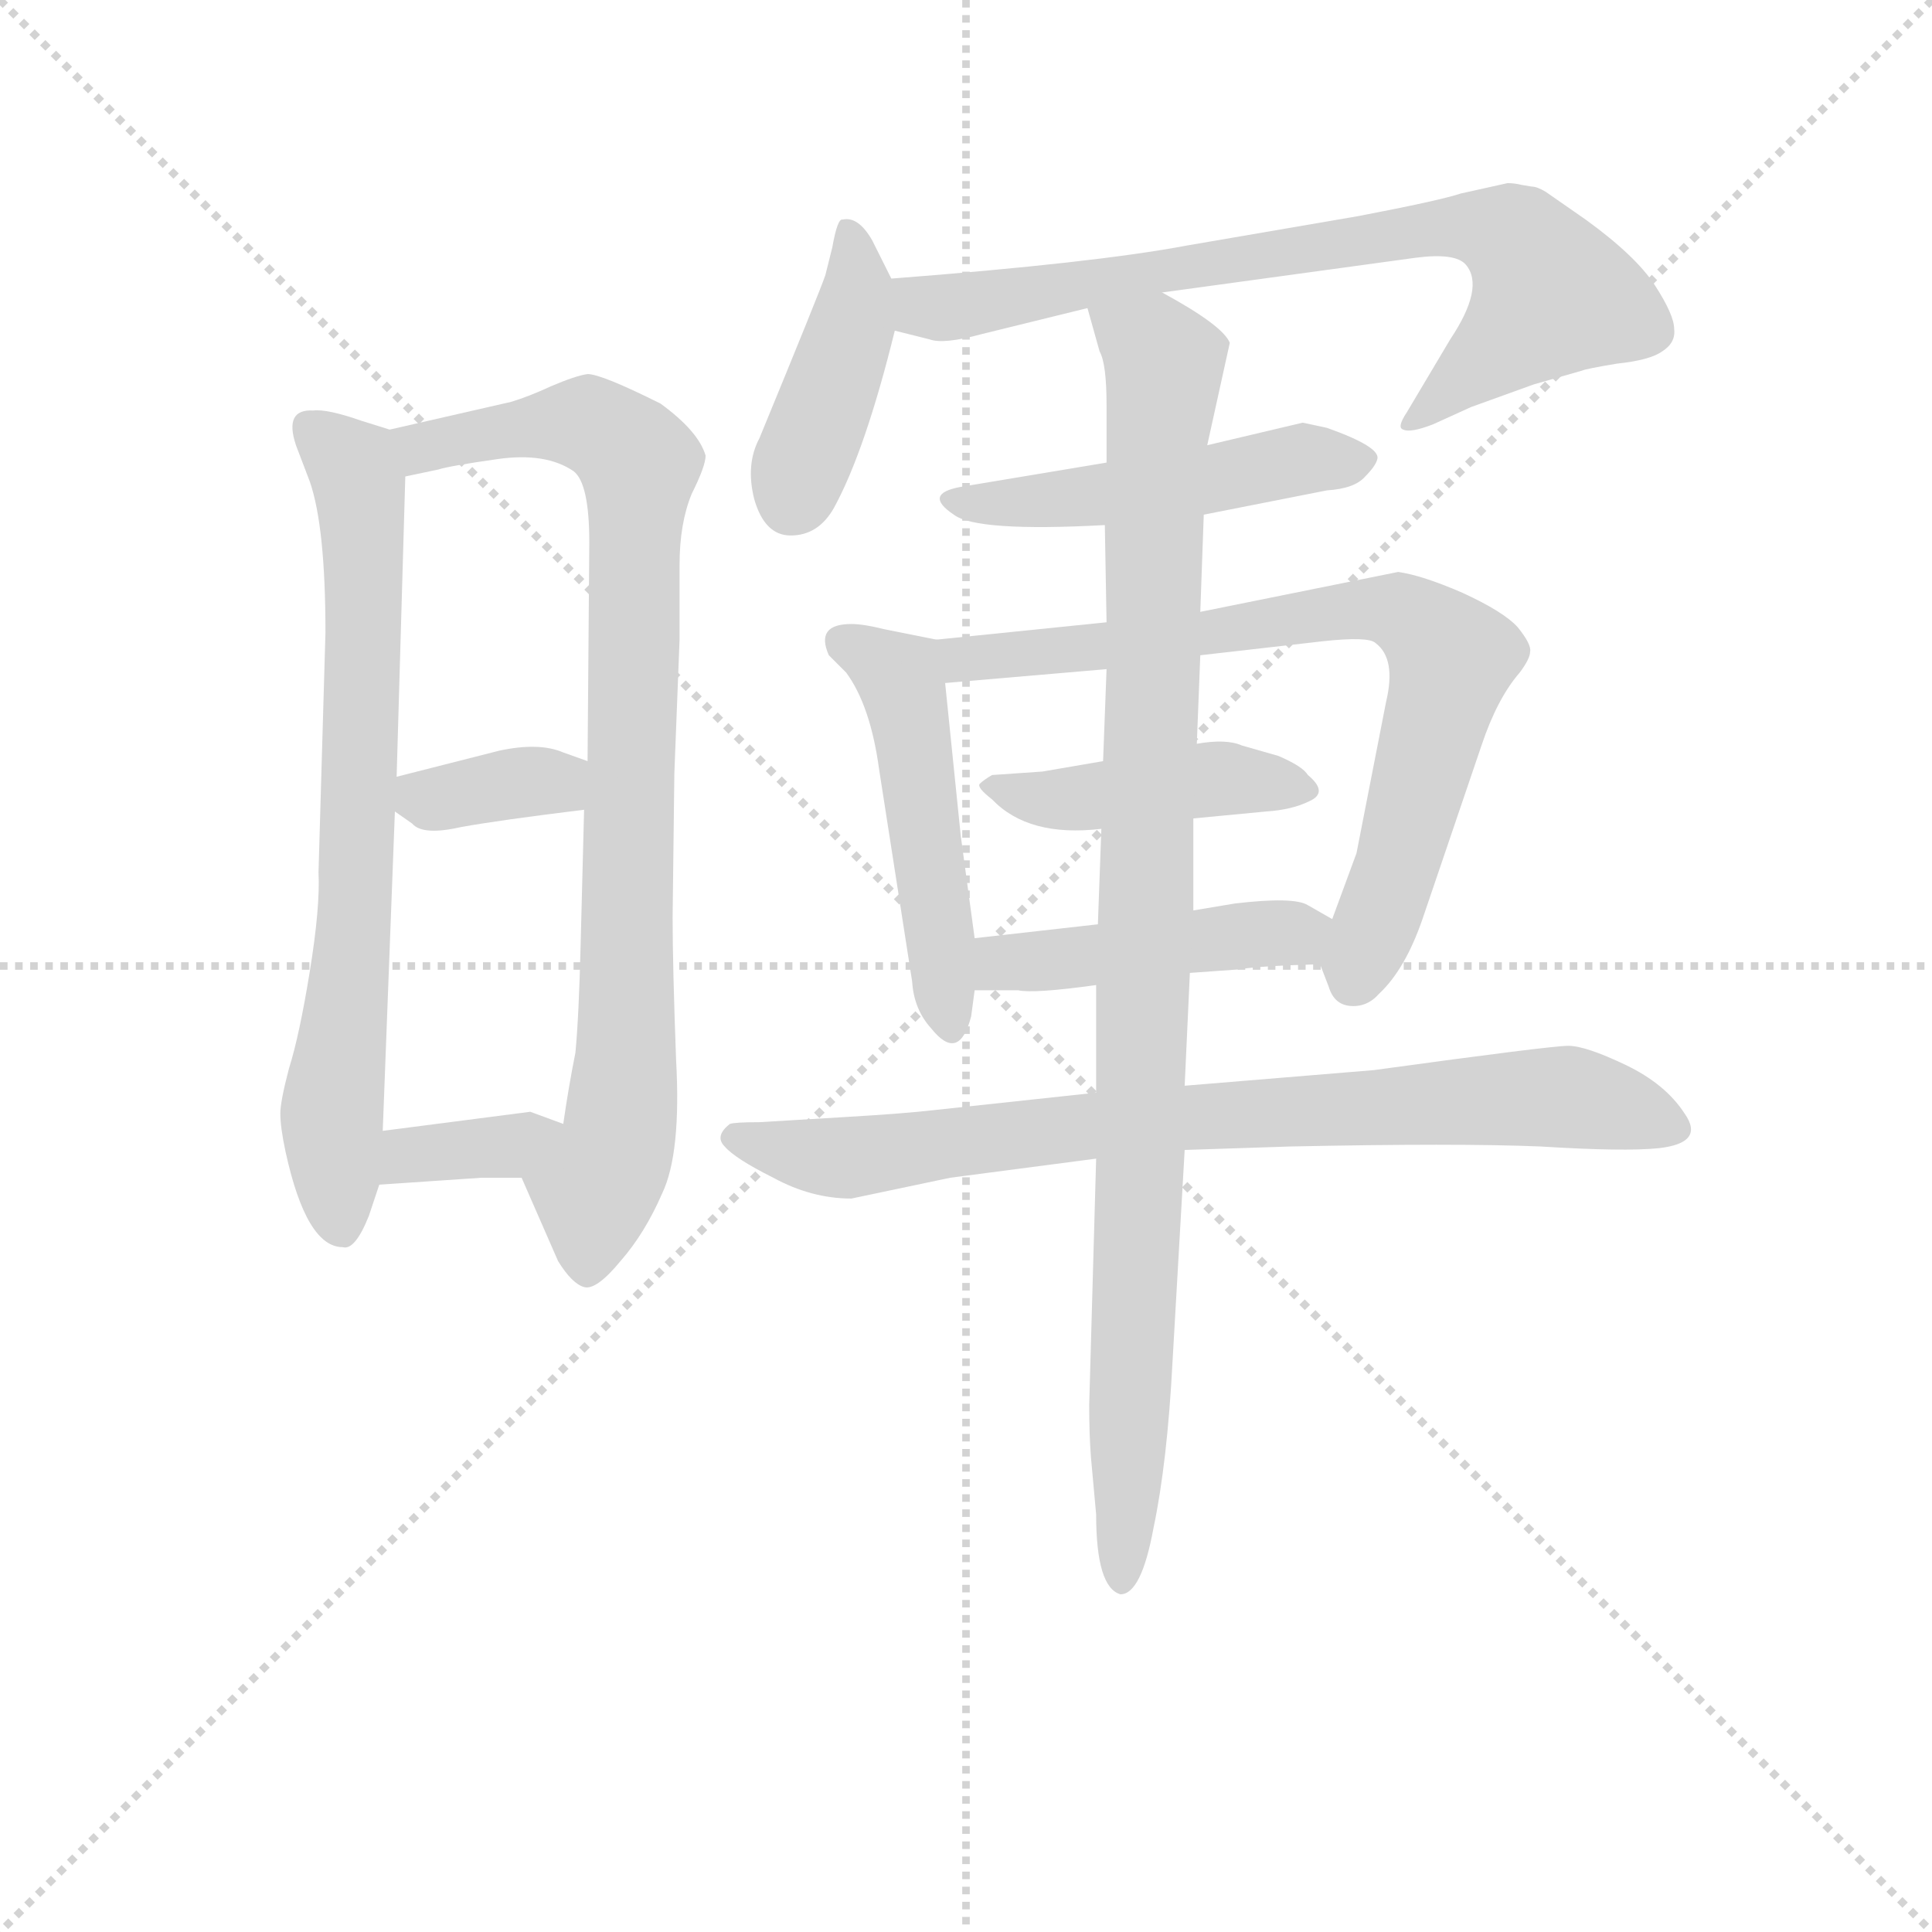<svg version="1.1" viewBox="0 0 1024 1024" xmlns="http://www.w3.org/2000/svg">
  <g stroke="lightgray" stroke-dasharray="1,1" stroke-width="1" transform="scale(4, 4)">
    <line x1="0" y1="0" x2="256" y2="256"></line>
    <line x1="256" y1="0" x2="0" y2="256"></line>
    <line x1="128" y1="0" x2="128" y2="256"></line>
    <line x1="0" y1="128" x2="256" y2="128"></line>
  </g>
<g transform="scale(0.92, -0.92) translate(60, -900)">
   <style type="text/css">
    @keyframes keyframes0 {
      from {
       stroke: blue;
       stroke-dashoffset: 727;
       stroke-width: 128;
       }
       70% {
       animation-timing-function: step-end;
       stroke: blue;
       stroke-dashoffset: 0;
       stroke-width: 128;
       }
       to {
       stroke: black;
       stroke-width: 1024;
       }
       }
       #make-me-a-hanzi-animation-0 {
         animation: keyframes0 0.842s both;
         animation-delay: 0s;
         animation-timing-function: linear;
       }
    @keyframes keyframes1 {
      from {
       stroke: blue;
       stroke-dashoffset: 871;
       stroke-width: 128;
       }
       74% {
       animation-timing-function: step-end;
       stroke: blue;
       stroke-dashoffset: 0;
       stroke-width: 128;
       }
       to {
       stroke: black;
       stroke-width: 1024;
       }
       }
       #make-me-a-hanzi-animation-1 {
         animation: keyframes1 0.959s both;
         animation-delay: 0.842s;
         animation-timing-function: linear;
       }
    @keyframes keyframes2 {
      from {
       stroke: blue;
       stroke-dashoffset: 350;
       stroke-width: 128;
       }
       53% {
       animation-timing-function: step-end;
       stroke: blue;
       stroke-dashoffset: 0;
       stroke-width: 128;
       }
       to {
       stroke: black;
       stroke-width: 1024;
       }
       }
       #make-me-a-hanzi-animation-2 {
         animation: keyframes2 0.535s both;
         animation-delay: 1.8s;
         animation-timing-function: linear;
       }
    @keyframes keyframes3 {
      from {
       stroke: blue;
       stroke-dashoffset: 354;
       stroke-width: 128;
       }
       54% {
       animation-timing-function: step-end;
       stroke: blue;
       stroke-dashoffset: 0;
       stroke-width: 128;
       }
       to {
       stroke: black;
       stroke-width: 1024;
       }
       }
       #make-me-a-hanzi-animation-3 {
         animation: keyframes3 0.538s both;
         animation-delay: 2.335s;
         animation-timing-function: linear;
       }
    @keyframes keyframes4 {
      from {
       stroke: blue;
       stroke-dashoffset: 416;
       stroke-width: 128;
       }
       58% {
       animation-timing-function: step-end;
       stroke: blue;
       stroke-dashoffset: 0;
       stroke-width: 128;
       }
       to {
       stroke: black;
       stroke-width: 1024;
       }
       }
       #make-me-a-hanzi-animation-4 {
         animation: keyframes4 0.589s both;
         animation-delay: 2.873s;
         animation-timing-function: linear;
       }
    @keyframes keyframes5 {
      from {
       stroke: blue;
       stroke-dashoffset: 761;
       stroke-width: 128;
       }
       71% {
       animation-timing-function: step-end;
       stroke: blue;
       stroke-dashoffset: 0;
       stroke-width: 128;
       }
       to {
       stroke: black;
       stroke-width: 1024;
       }
       }
       #make-me-a-hanzi-animation-5 {
         animation: keyframes5 0.869s both;
         animation-delay: 3.462s;
         animation-timing-function: linear;
       }
    @keyframes keyframes6 {
      from {
       stroke: blue;
       stroke-dashoffset: 493;
       stroke-width: 128;
       }
       62% {
       animation-timing-function: step-end;
       stroke: blue;
       stroke-dashoffset: 0;
       stroke-width: 128;
       }
       to {
       stroke: black;
       stroke-width: 1024;
       }
       }
       #make-me-a-hanzi-animation-6 {
         animation: keyframes6 0.651s both;
         animation-delay: 4.331s;
         animation-timing-function: linear;
       }
    @keyframes keyframes7 {
      from {
       stroke: blue;
       stroke-dashoffset: 494;
       stroke-width: 128;
       }
       62% {
       animation-timing-function: step-end;
       stroke: blue;
       stroke-dashoffset: 0;
       stroke-width: 128;
       }
       to {
       stroke: black;
       stroke-width: 1024;
       }
       }
       #make-me-a-hanzi-animation-7 {
         animation: keyframes7 0.652s both;
         animation-delay: 4.982s;
         animation-timing-function: linear;
       }
    @keyframes keyframes8 {
      from {
       stroke: blue;
       stroke-dashoffset: 755;
       stroke-width: 128;
       }
       71% {
       animation-timing-function: step-end;
       stroke: blue;
       stroke-dashoffset: 0;
       stroke-width: 128;
       }
       to {
       stroke: black;
       stroke-width: 1024;
       }
       }
       #make-me-a-hanzi-animation-8 {
         animation: keyframes8 0.864s both;
         animation-delay: 5.634s;
         animation-timing-function: linear;
       }
    @keyframes keyframes9 {
      from {
       stroke: blue;
       stroke-dashoffset: 432;
       stroke-width: 128;
       }
       58% {
       animation-timing-function: step-end;
       stroke: blue;
       stroke-dashoffset: 0;
       stroke-width: 128;
       }
       to {
       stroke: black;
       stroke-width: 1024;
       }
       }
       #make-me-a-hanzi-animation-9 {
         animation: keyframes9 0.602s both;
         animation-delay: 6.499s;
         animation-timing-function: linear;
       }
    @keyframes keyframes10 {
      from {
       stroke: blue;
       stroke-dashoffset: 453;
       stroke-width: 128;
       }
       60% {
       animation-timing-function: step-end;
       stroke: blue;
       stroke-dashoffset: 0;
       stroke-width: 128;
       }
       to {
       stroke: black;
       stroke-width: 1024;
       }
       }
       #make-me-a-hanzi-animation-10 {
         animation: keyframes10 0.619s both;
         animation-delay: 7.1s;
         animation-timing-function: linear;
       }
    @keyframes keyframes11 {
      from {
       stroke: blue;
       stroke-dashoffset: 799;
       stroke-width: 128;
       }
       72% {
       animation-timing-function: step-end;
       stroke: blue;
       stroke-dashoffset: 0;
       stroke-width: 128;
       }
       to {
       stroke: black;
       stroke-width: 1024;
       }
       }
       #make-me-a-hanzi-animation-11 {
         animation: keyframes11 0.9s both;
         animation-delay: 7.719s;
         animation-timing-function: linear;
       }
    @keyframes keyframes12 {
      from {
       stroke: blue;
       stroke-dashoffset: 1004;
       stroke-width: 128;
       }
       77% {
       animation-timing-function: step-end;
       stroke: blue;
       stroke-dashoffset: 0;
       stroke-width: 128;
       }
       to {
       stroke: black;
       stroke-width: 1024;
       }
       }
       #make-me-a-hanzi-animation-12 {
         animation: keyframes12 1.067s both;
         animation-delay: 8.619s;
         animation-timing-function: linear;
       }
</style>
<path d="M 164.5 652.5 L 148.5 657.5 Q 128.5 664.5 120.5 663.5 Q 103.5 664.5 110.5 643.5 L 118.5 622.5 Q 127.5 596.5 127.5 535.5 L 123.5 397.5 Q 124.5 377.5 118.5 340.5 Q 112.5 303.5 106.5 284.5 Q 101.5 265.5 101.5 258.5 Q 101.5 250.5 104.5 236.5 Q 116.5 181.5 137.5 181.5 Q 144.5 179.5 152.5 199.5 L 158.5 217.5 L 160.5 248.5 L 167.5 432.5 L 168.5 452.5 L 173.5 625.5 C 174.5 649.5 174.5 649.5 164.5 652.5 Z" fill="lightgray"></path> 
<path d="M 234.5 668.5 L 164.5 652.5 C 135.5 645.5 144.5 619.5 173.5 625.5 L 192.5 629.5 Q 198.5 631.5 226.5 635.5 Q 254.5 639.5 270.5 628.5 Q 279.5 621.5 279.5 587.5 L 278.5 461.5 L 276.5 433.5 L 274.5 355.5 Q 273.5 314.5 271.5 293.5 Q 267.5 273.5 264.5 252.5 C 259.5 222.5 228.5 248.5 240.5 221.5 L 261.5 173.5 Q 269.5 160.5 276.5 158.5 Q 283.5 156.5 297.5 173.5 Q 311.5 189.5 321.5 212.5 Q 332.5 235.5 329.5 289.5 Q 327.5 343.5 327.5 371.5 L 328.5 454.5 L 331.5 531.5 L 331.5 574.5 Q 331.5 598.5 338.5 615.5 Q 346.5 631.5 346.5 637.5 Q 342.5 651.5 320.5 667.5 Q 286.5 684.5 278.5 684.5 Q 271.5 683.5 257.5 677.5 Q 244.5 671.5 234.5 668.5 Z" fill="lightgray"></path> 
<path d="M 167.5 432.5 L 177.5 425.5 Q 183.5 418.5 205.5 423.5 Q 227.5 427.5 276.5 433.5 C 306.5 437.5 306.5 451.5 278.5 461.5 L 264.5 466.5 Q 250.5 472.5 227.5 467.5 L 168.5 452.5 C 146.5 446.5 146.5 446.5 167.5 432.5 Z" fill="lightgray"></path> 
<path d="M 158.5 217.5 L 217.5 221.5 L 240.5 221.5 C 270.5 221.5 292.5 242.5 264.5 252.5 L 245.5 259.5 L 160.5 248.5 C 130.5 244.5 128.5 215.5 158.5 217.5 Z" fill="lightgray"></path> 
<path d="M 453.5 739.5 L 442.5 761.5 Q 434.5 775.5 425.5 773.5 Q 422.5 774.5 419.5 757.5 L 415.5 741.5 Q 412.5 732.5 377.5 647.5 Q 369.5 632.5 374.5 612.5 Q 380.5 591.5 395.5 591.5 Q 411.5 591.5 420.5 607.5 Q 438.5 640.5 455.5 709.5 C 459.5 726.5 459.5 726.5 453.5 739.5 Z" fill="lightgray"></path> 
<path d="M 609.5 731.5 L 755.5 751.5 Q 778.5 754.5 784.5 747.5 Q 795.5 734.5 775.5 704.5 L 750.5 662.5 Q 744.5 653.5 748.5 652.5 Q 752.5 650.5 765.5 655.5 L 787.5 665.5 L 823.5 678.5 L 851.5 686.5 Q 853.5 687.5 871.5 690.5 Q 890.5 692.5 897.5 697.5 Q 905.5 702.5 904.5 710.5 Q 904.5 718.5 893.5 735.5 Q 882.5 752.5 853.5 773.5 L 830.5 789.5 Q 825.5 792.5 822.5 792.5 L 816.5 793.5 Q 812.5 794.5 808.5 794.5 L 781.5 788.5 Q 769.5 784.5 722.5 775.5 L 623.5 758.5 Q 570.5 748.5 453.5 739.5 C 423.5 737.5 426.5 716.5 455.5 709.5 L 475.5 704.5 Q 483.5 701.5 505.5 707.5 L 566.5 722.5 L 609.5 731.5 Z" fill="lightgray"></path> 
<path d="M 633.5 603.5 L 704.5 617.5 Q 720.5 618.5 726.5 625.5 Q 732.5 631.5 733.5 635.5 Q 735.5 642.5 704.5 653.5 L 690.5 656.5 L 635.5 643.5 L 577.5 633.5 L 493.5 619.5 Q 471.5 615.5 489.5 603.5 Q 502.5 593.5 576.5 597.5 L 633.5 603.5 Z" fill="lightgray"></path> 
<path d="M 501.5 359.5 L 493.5 418.5 L 484.5 506.5 C 481.5 531.5 481.5 531.5 479.5 531.5 L 449.5 537.5 Q 437.5 540.5 430.5 540.5 Q 409.5 540.5 417.5 522.5 L 427.5 512.5 Q 441.5 493.5 446.5 456.5 L 465.5 334.5 Q 466.5 318.5 476.5 307.5 Q 492.5 287.5 499.5 314.5 L 501.5 329.5 L 501.5 359.5 Z" fill="lightgray"></path> 
<path d="M 484.5 506.5 L 577.5 514.5 L 631.5 522.5 L 701.5 530.5 Q 728.5 533.5 732.5 529.5 Q 744.5 520.5 738.5 495.5 L 721.5 408.5 L 707.5 370.5 C 699.5 347.5 699.5 347.5 700.5 344.5 L 705.5 331.5 Q 708.5 321.5 717.5 320.5 Q 727.5 319.5 734.5 327.5 Q 749.5 341.5 759.5 370.5 L 793.5 470.5 Q 802.5 497.5 815.5 512.5 Q 821.5 520.5 821.5 524.5 Q 822.5 528.5 814.5 538.5 Q 806.5 547.5 782.5 558.5 Q 759.5 568.5 745.5 570.5 L 631.5 547.5 L 577.5 541.5 L 479.5 531.5 C 449.5 528.5 454.5 503.5 484.5 506.5 Z" fill="lightgray"></path> 
<path d="M 575.5 461.5 L 540.5 455.5 L 511.5 453.5 Q 506.5 450.5 504.5 448.5 Q 502.5 446.5 511.5 439.5 Q 532.5 417.5 574.5 422.5 L 627.5 428.5 L 669.5 432.5 Q 684.5 433.5 694.5 438.5 Q 705.5 443.5 693.5 453.5 Q 690.5 458.5 676.5 464.5 L 655.5 470.5 Q 646.5 474.5 629.5 471.5 L 575.5 461.5 Z" fill="lightgray"></path> 
<path d="M 572.5 367.5 L 501.5 359.5 C 471.5 356.5 471.5 329.5 501.5 329.5 L 526.5 329.5 Q 535.5 327.5 571.5 332.5 L 625.5 339.5 L 653.5 341.5 Q 664.5 343.5 700.5 344.5 C 730.5 345.5 733.5 355.5 707.5 370.5 L 693.5 378.5 Q 685.5 383.5 651.5 379.5 L 627.5 375.5 L 572.5 367.5 Z" fill="lightgray"></path> 
<path d="M 571.5 270.5 L 478.5 260.5 Q 461.5 258.5 427.5 256.5 L 377.5 253.5 Q 363.5 253.5 360.5 252.5 Q 351.5 245.5 357.5 239.5 Q 363.5 232.5 385.5 221.5 Q 407.5 209.5 430.5 209.5 L 487.5 221.5 L 571.5 232.5 L 622.5 237.5 L 683.5 239.5 Q 779.5 241.5 827.5 239.5 Q 875.5 236.5 895.5 238.5 Q 922.5 241.5 910.5 258.5 Q 899.5 275.5 876.5 286.5 Q 853.5 297.5 843.5 297.5 Q 833.5 297.5 731.5 283.5 L 622.5 274.5 L 571.5 270.5 Z" fill="lightgray"></path> 
<path d="M 577.5 514.5 L 575.5 461.5 L 574.5 422.5 L 572.5 367.5 L 571.5 332.5 L 571.5 270.5 L 571.5 232.5 L 567.5 90.5 Q 567.5 73.5 568.5 60.5 L 571.5 27.5 Q 571.5 -14.5 585.5 -18.5 Q 597.5 -18.5 604.5 19.5 Q 612.5 57.5 615.5 115.5 L 622.5 237.5 L 622.5 274.5 L 625.5 339.5 L 627.5 375.5 L 627.5 428.5 L 629.5 471.5 L 631.5 522.5 L 631.5 547.5 L 633.5 603.5 L 635.5 643.5 L 648.5 702.5 Q 644.5 712.5 609.5 731.5 C 583.5 746.5 558.5 751.5 566.5 722.5 L 573.5 697.5 Q 577.5 690.5 577.5 666.5 L 577.5 633.5 L 576.5 597.5 L 577.5 541.5 L 577.5 514.5 Z" fill="lightgray"></path> 
      <clipPath id="make-me-a-hanzi-clip-0">
      <path d="M 164.5 652.5 L 148.5 657.5 Q 128.5 664.5 120.5 663.5 Q 103.5 664.5 110.5 643.5 L 118.5 622.5 Q 127.5 596.5 127.5 535.5 L 123.5 397.5 Q 124.5 377.5 118.5 340.5 Q 112.5 303.5 106.5 284.5 Q 101.5 265.5 101.5 258.5 Q 101.5 250.5 104.5 236.5 Q 116.5 181.5 137.5 181.5 Q 144.5 179.5 152.5 199.5 L 158.5 217.5 L 160.5 248.5 L 167.5 432.5 L 168.5 452.5 L 173.5 625.5 C 174.5 649.5 174.5 649.5 164.5 652.5 Z" fill="lightgray"></path>
      </clipPath>
      <path clip-path="url(#make-me-a-hanzi-clip-0)" d="M 118.5 651.5 L 143.5 631.5 L 149.5 586.5 L 144.5 378.5 L 131.5 256.5 L 136.5 193.5 " fill="none" id="make-me-a-hanzi-animation-0" stroke-dasharray="599 1198" stroke-linecap="round"></path>

      <clipPath id="make-me-a-hanzi-clip-1">
      <path d="M 234.5 668.5 L 164.5 652.5 C 135.5 645.5 144.5 619.5 173.5 625.5 L 192.5 629.5 Q 198.5 631.5 226.5 635.5 Q 254.5 639.5 270.5 628.5 Q 279.5 621.5 279.5 587.5 L 278.5 461.5 L 276.5 433.5 L 274.5 355.5 Q 273.5 314.5 271.5 293.5 Q 267.5 273.5 264.5 252.5 C 259.5 222.5 228.5 248.5 240.5 221.5 L 261.5 173.5 Q 269.5 160.5 276.5 158.5 Q 283.5 156.5 297.5 173.5 Q 311.5 189.5 321.5 212.5 Q 332.5 235.5 329.5 289.5 Q 327.5 343.5 327.5 371.5 L 328.5 454.5 L 331.5 531.5 L 331.5 574.5 Q 331.5 598.5 338.5 615.5 Q 346.5 631.5 346.5 637.5 Q 342.5 651.5 320.5 667.5 Q 286.5 684.5 278.5 684.5 Q 271.5 683.5 257.5 677.5 Q 244.5 671.5 234.5 668.5 Z" fill="lightgray"></path>
      </clipPath>
      <path clip-path="url(#make-me-a-hanzi-clip-1)" d="M 172.5 647.5 L 184.5 642.5 L 272.5 656.5 L 283.5 654.5 L 308.5 632.5 L 300.5 278.5 L 294.5 236.5 L 282.5 216.5 L 278.5 168.5 " fill="none" id="make-me-a-hanzi-animation-1" stroke-dasharray="743 1486" stroke-linecap="round"></path>

      <clipPath id="make-me-a-hanzi-clip-2">
      <path d="M 167.5 432.5 L 177.5 425.5 Q 183.5 418.5 205.5 423.5 Q 227.5 427.5 276.5 433.5 C 306.5 437.5 306.5 451.5 278.5 461.5 L 264.5 466.5 Q 250.5 472.5 227.5 467.5 L 168.5 452.5 C 146.5 446.5 146.5 446.5 167.5 432.5 Z" fill="lightgray"></path>
      </clipPath>
      <path clip-path="url(#make-me-a-hanzi-clip-2)" d="M 177.5 447.5 L 194.5 439.5 L 268.5 455.5 " fill="none" id="make-me-a-hanzi-animation-2" stroke-dasharray="222 444" stroke-linecap="round"></path>

      <clipPath id="make-me-a-hanzi-clip-3">
      <path d="M 158.5 217.5 L 217.5 221.5 L 240.5 221.5 C 270.5 221.5 292.5 242.5 264.5 252.5 L 245.5 259.5 L 160.5 248.5 C 130.5 244.5 128.5 215.5 158.5 217.5 Z" fill="lightgray"></path>
      </clipPath>
      <path clip-path="url(#make-me-a-hanzi-clip-3)" d="M 165.5 224.5 L 175.5 234.5 L 231.5 239.5 L 257.5 249.5 " fill="none" id="make-me-a-hanzi-animation-3" stroke-dasharray="226 452" stroke-linecap="round"></path>

      <clipPath id="make-me-a-hanzi-clip-4">
      <path d="M 453.5 739.5 L 442.5 761.5 Q 434.5 775.5 425.5 773.5 Q 422.5 774.5 419.5 757.5 L 415.5 741.5 Q 412.5 732.5 377.5 647.5 Q 369.5 632.5 374.5 612.5 Q 380.5 591.5 395.5 591.5 Q 411.5 591.5 420.5 607.5 Q 438.5 640.5 455.5 709.5 C 459.5 726.5 459.5 726.5 453.5 739.5 Z" fill="lightgray"></path>
      </clipPath>
      <path clip-path="url(#make-me-a-hanzi-clip-4)" d="M 428.5 767.5 L 434.5 736.5 L 431.5 715.5 L 397.5 613.5 " fill="none" id="make-me-a-hanzi-animation-4" stroke-dasharray="288 576" stroke-linecap="round"></path>

      <clipPath id="make-me-a-hanzi-clip-5">
      <path d="M 609.5 731.5 L 755.5 751.5 Q 778.5 754.5 784.5 747.5 Q 795.5 734.5 775.5 704.5 L 750.5 662.5 Q 744.5 653.5 748.5 652.5 Q 752.5 650.5 765.5 655.5 L 787.5 665.5 L 823.5 678.5 L 851.5 686.5 Q 853.5 687.5 871.5 690.5 Q 890.5 692.5 897.5 697.5 Q 905.5 702.5 904.5 710.5 Q 904.5 718.5 893.5 735.5 Q 882.5 752.5 853.5 773.5 L 830.5 789.5 Q 825.5 792.5 822.5 792.5 L 816.5 793.5 Q 812.5 794.5 808.5 794.5 L 781.5 788.5 Q 769.5 784.5 722.5 775.5 L 623.5 758.5 Q 570.5 748.5 453.5 739.5 C 423.5 737.5 426.5 716.5 455.5 709.5 L 475.5 704.5 Q 483.5 701.5 505.5 707.5 L 566.5 722.5 L 609.5 731.5 Z" fill="lightgray"></path>
      </clipPath>
      <path clip-path="url(#make-me-a-hanzi-clip-5)" d="M 464.5 732.5 L 474.5 722.5 L 492.5 722.5 L 735.5 765.5 L 782.5 769.5 L 808.5 764.5 L 825.5 746.5 L 832.5 727.5 L 751.5 657.5 " fill="none" id="make-me-a-hanzi-animation-5" stroke-dasharray="633 1266" stroke-linecap="round"></path>

      <clipPath id="make-me-a-hanzi-clip-6">
      <path d="M 633.5 603.5 L 704.5 617.5 Q 720.5 618.5 726.5 625.5 Q 732.5 631.5 733.5 635.5 Q 735.5 642.5 704.5 653.5 L 690.5 656.5 L 635.5 643.5 L 577.5 633.5 L 493.5 619.5 Q 471.5 615.5 489.5 603.5 Q 502.5 593.5 576.5 597.5 L 633.5 603.5 Z" fill="lightgray"></path>
      </clipPath>
      <path clip-path="url(#make-me-a-hanzi-clip-6)" d="M 489.5 611.5 L 564.5 612.5 L 688.5 635.5 L 724.5 634.5 " fill="none" id="make-me-a-hanzi-animation-6" stroke-dasharray="365 730" stroke-linecap="round"></path>

      <clipPath id="make-me-a-hanzi-clip-7">
      <path d="M 501.5 359.5 L 493.5 418.5 L 484.5 506.5 C 481.5 531.5 481.5 531.5 479.5 531.5 L 449.5 537.5 Q 437.5 540.5 430.5 540.5 Q 409.5 540.5 417.5 522.5 L 427.5 512.5 Q 441.5 493.5 446.5 456.5 L 465.5 334.5 Q 466.5 318.5 476.5 307.5 Q 492.5 287.5 499.5 314.5 L 501.5 329.5 L 501.5 359.5 Z" fill="lightgray"></path>
      </clipPath>
      <path clip-path="url(#make-me-a-hanzi-clip-7)" d="M 426.5 529.5 L 458.5 509.5 L 462.5 496.5 L 487.5 311.5 " fill="none" id="make-me-a-hanzi-animation-7" stroke-dasharray="366 732" stroke-linecap="round"></path>

      <clipPath id="make-me-a-hanzi-clip-8">
      <path d="M 484.5 506.5 L 577.5 514.5 L 631.5 522.5 L 701.5 530.5 Q 728.5 533.5 732.5 529.5 Q 744.5 520.5 738.5 495.5 L 721.5 408.5 L 707.5 370.5 C 699.5 347.5 699.5 347.5 700.5 344.5 L 705.5 331.5 Q 708.5 321.5 717.5 320.5 Q 727.5 319.5 734.5 327.5 Q 749.5 341.5 759.5 370.5 L 793.5 470.5 Q 802.5 497.5 815.5 512.5 Q 821.5 520.5 821.5 524.5 Q 822.5 528.5 814.5 538.5 Q 806.5 547.5 782.5 558.5 Q 759.5 568.5 745.5 570.5 L 631.5 547.5 L 577.5 541.5 L 479.5 531.5 C 449.5 528.5 454.5 503.5 484.5 506.5 Z" fill="lightgray"></path>
      </clipPath>
      <path clip-path="url(#make-me-a-hanzi-clip-8)" d="M 487.5 526.5 L 495.5 519.5 L 522.5 521.5 L 727.5 549.5 L 746.5 547.5 L 764.5 535.5 L 775.5 520.5 L 774.5 509.5 L 744.5 399.5 L 718.5 334.5 " fill="none" id="make-me-a-hanzi-animation-8" stroke-dasharray="627 1254" stroke-linecap="round"></path>

      <clipPath id="make-me-a-hanzi-clip-9">
      <path d="M 575.5 461.5 L 540.5 455.5 L 511.5 453.5 Q 506.5 450.5 504.5 448.5 Q 502.5 446.5 511.5 439.5 Q 532.5 417.5 574.5 422.5 L 627.5 428.5 L 669.5 432.5 Q 684.5 433.5 694.5 438.5 Q 705.5 443.5 693.5 453.5 Q 690.5 458.5 676.5 464.5 L 655.5 470.5 Q 646.5 474.5 629.5 471.5 L 575.5 461.5 Z" fill="lightgray"></path>
      </clipPath>
      <path clip-path="url(#make-me-a-hanzi-clip-9)" d="M 511.5 446.5 L 541.5 439.5 L 638.5 451.5 L 685.5 445.5 " fill="none" id="make-me-a-hanzi-animation-9" stroke-dasharray="304 608" stroke-linecap="round"></path>

      <clipPath id="make-me-a-hanzi-clip-10">
      <path d="M 572.5 367.5 L 501.5 359.5 C 471.5 356.5 471.5 329.5 501.5 329.5 L 526.5 329.5 Q 535.5 327.5 571.5 332.5 L 625.5 339.5 L 653.5 341.5 Q 664.5 343.5 700.5 344.5 C 730.5 345.5 733.5 355.5 707.5 370.5 L 693.5 378.5 Q 685.5 383.5 651.5 379.5 L 627.5 375.5 L 572.5 367.5 Z" fill="lightgray"></path>
      </clipPath>
      <path clip-path="url(#make-me-a-hanzi-clip-10)" d="M 507.5 337.5 L 517.5 345.5 L 700.5 365.5 " fill="none" id="make-me-a-hanzi-animation-10" stroke-dasharray="325 650" stroke-linecap="round"></path>

      <clipPath id="make-me-a-hanzi-clip-11">
      <path d="M 571.5 270.5 L 478.5 260.5 Q 461.5 258.5 427.5 256.5 L 377.5 253.5 Q 363.5 253.5 360.5 252.5 Q 351.5 245.5 357.5 239.5 Q 363.5 232.5 385.5 221.5 Q 407.5 209.5 430.5 209.5 L 487.5 221.5 L 571.5 232.5 L 622.5 237.5 L 683.5 239.5 Q 779.5 241.5 827.5 239.5 Q 875.5 236.5 895.5 238.5 Q 922.5 241.5 910.5 258.5 Q 899.5 275.5 876.5 286.5 Q 853.5 297.5 843.5 297.5 Q 833.5 297.5 731.5 283.5 L 622.5 274.5 L 571.5 270.5 Z" fill="lightgray"></path>
      </clipPath>
      <path clip-path="url(#make-me-a-hanzi-clip-11)" d="M 364.5 244.5 L 432.5 233.5 L 592.5 253.5 L 806.5 267.5 L 848.5 267.5 L 901.5 249.5 " fill="none" id="make-me-a-hanzi-animation-11" stroke-dasharray="671 1342" stroke-linecap="round"></path>

      <clipPath id="make-me-a-hanzi-clip-12">
      <path d="M 577.5 514.5 L 575.5 461.5 L 574.5 422.5 L 572.5 367.5 L 571.5 332.5 L 571.5 270.5 L 571.5 232.5 L 567.5 90.5 Q 567.5 73.5 568.5 60.5 L 571.5 27.5 Q 571.5 -14.5 585.5 -18.5 Q 597.5 -18.5 604.5 19.5 Q 612.5 57.5 615.5 115.5 L 622.5 237.5 L 622.5 274.5 L 625.5 339.5 L 627.5 375.5 L 627.5 428.5 L 629.5 471.5 L 631.5 522.5 L 631.5 547.5 L 633.5 603.5 L 635.5 643.5 L 648.5 702.5 Q 644.5 712.5 609.5 731.5 C 583.5 746.5 558.5 751.5 566.5 722.5 L 573.5 697.5 Q 577.5 690.5 577.5 666.5 L 577.5 633.5 L 576.5 597.5 L 577.5 541.5 L 577.5 514.5 Z" fill="lightgray"></path>
      </clipPath>
      <path clip-path="url(#make-me-a-hanzi-clip-12)" d="M 574.5 718.5 L 604.5 698.5 L 610.5 687.5 L 586.5 -11.5 " fill="none" id="make-me-a-hanzi-animation-12" stroke-dasharray="876 1752" stroke-linecap="round"></path>

</g>
</svg>
